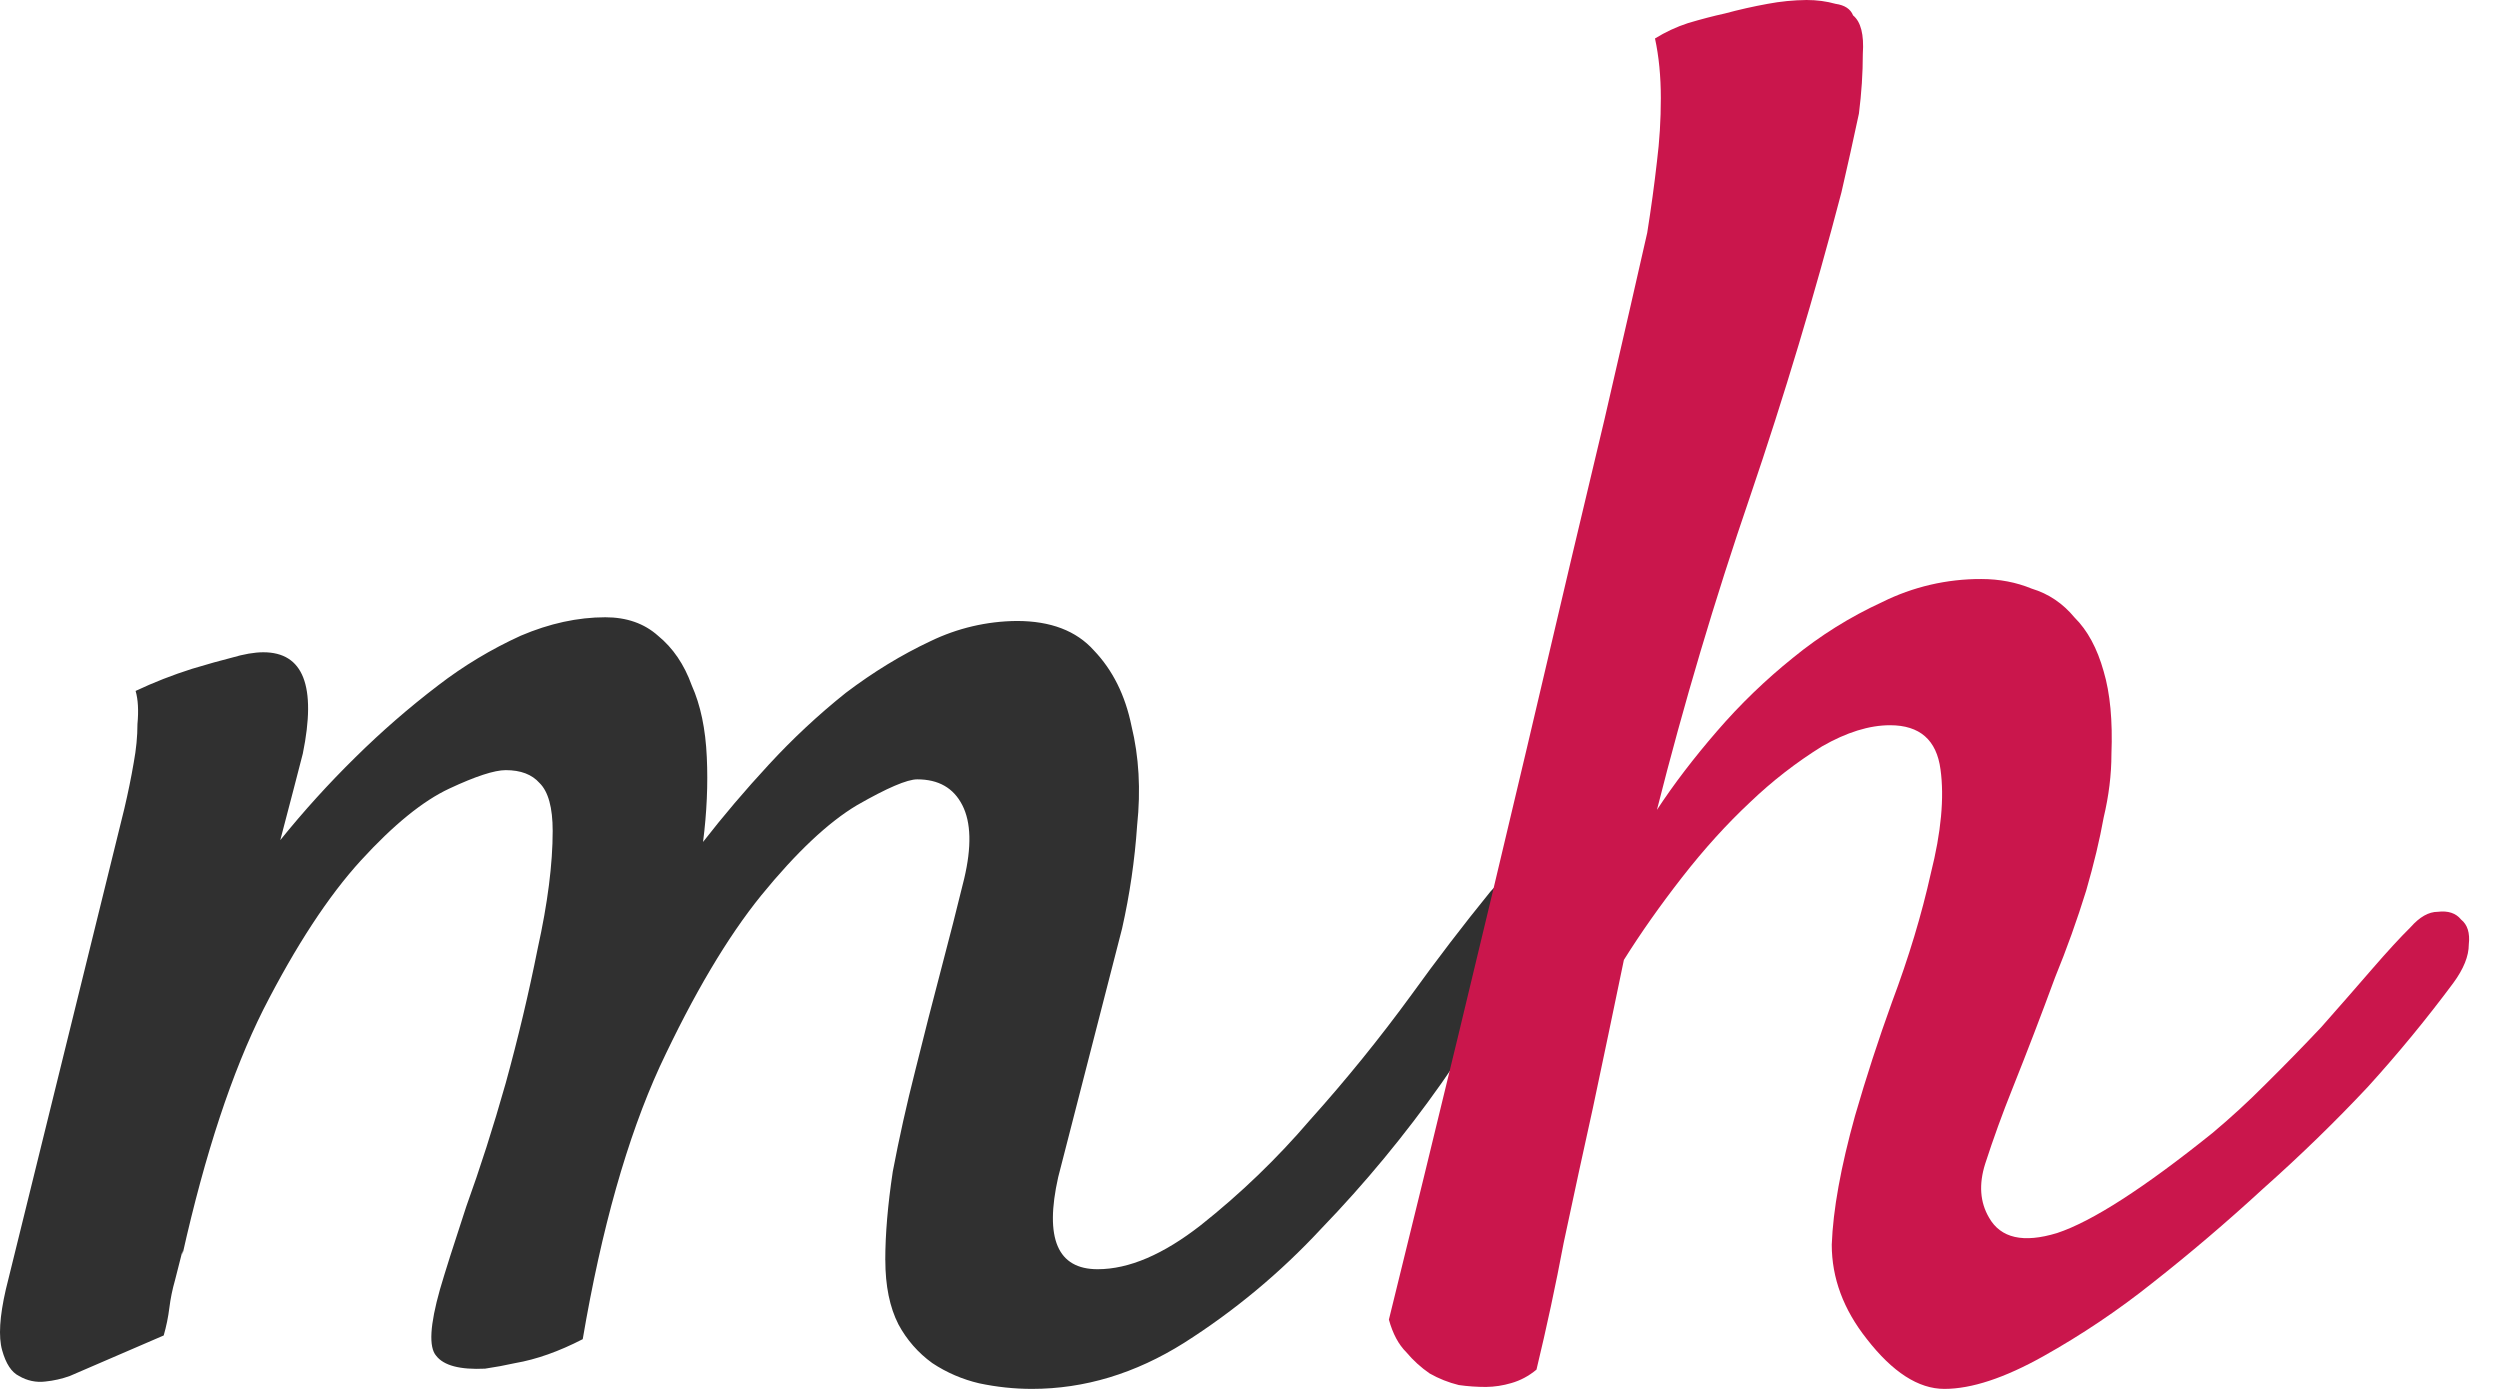 <svg width="54" height="30" viewBox="0 0 54 30" fill="none" xmlns="http://www.w3.org/2000/svg">
<g clip-path="url(#clip0_8_11)">
<path d="M19.122 27.216C19.122 26.659 19.176 26.022 19.284 25.306C19.42 24.59 19.582 23.861 19.771 23.118C19.961 22.35 20.151 21.607 20.34 20.891C20.508 20.256 20.67 19.619 20.826 18.981C20.989 18.292 20.976 17.761 20.786 17.391C20.596 17.019 20.272 16.834 19.812 16.834C19.595 16.834 19.162 17.019 18.513 17.391C17.891 17.761 17.201 18.411 16.443 19.34C15.713 20.241 14.982 21.474 14.251 23.039C13.548 24.577 12.993 26.539 12.587 28.926C12.073 29.191 11.587 29.364 11.127 29.443C10.912 29.491 10.695 29.531 10.477 29.563C9.936 29.589 9.584 29.496 9.421 29.284C9.259 29.098 9.286 28.621 9.503 27.852C9.611 27.481 9.8 26.884 10.071 26.062C10.368 25.24 10.653 24.352 10.923 23.397C11.193 22.416 11.423 21.447 11.613 20.493C11.83 19.513 11.938 18.663 11.938 17.948C11.938 17.444 11.843 17.098 11.654 16.913C11.491 16.728 11.248 16.635 10.924 16.635C10.68 16.635 10.274 16.767 9.706 17.033C9.137 17.298 8.501 17.815 7.798 18.583C7.094 19.353 6.391 20.427 5.688 21.806C5.011 23.158 4.429 24.922 3.942 27.096V27.016L3.78 27.653C3.724 27.849 3.683 28.048 3.658 28.25C3.633 28.452 3.592 28.651 3.536 28.846L1.506 29.722C1.336 29.783 1.159 29.823 0.979 29.841C0.782 29.866 0.582 29.823 0.411 29.721C0.249 29.642 0.127 29.456 0.046 29.165C-0.036 28.873 -0.008 28.435 0.126 27.852L2.685 17.47C2.766 17.125 2.834 16.794 2.888 16.476C2.942 16.184 2.969 15.906 2.969 15.64C2.996 15.349 2.983 15.11 2.929 14.924C3.323 14.738 3.73 14.579 4.146 14.447C4.498 14.341 4.782 14.262 4.998 14.208C5.268 14.128 5.498 14.089 5.688 14.089C6.554 14.089 6.838 14.819 6.541 16.277C6.432 16.701 6.271 17.324 6.054 18.147C6.56 17.519 7.102 16.922 7.677 16.357C8.239 15.802 8.835 15.284 9.463 14.805C10.015 14.38 10.615 14.02 11.249 13.731C11.871 13.466 12.48 13.333 13.075 13.333C13.535 13.333 13.915 13.466 14.212 13.731C14.537 13.996 14.78 14.354 14.942 14.805C15.132 15.229 15.24 15.746 15.267 16.356C15.294 16.94 15.267 17.55 15.186 18.186C15.619 17.629 16.092 17.072 16.606 16.516C17.121 15.957 17.677 15.438 18.271 14.964C18.866 14.514 19.475 14.142 20.097 13.85C20.679 13.568 21.317 13.418 21.964 13.413C22.694 13.413 23.249 13.625 23.628 14.049C24.034 14.474 24.305 15.017 24.44 15.68C24.602 16.343 24.643 17.06 24.562 17.828C24.511 18.578 24.402 19.323 24.237 20.056L22.857 25.426C22.559 26.752 22.843 27.415 23.709 27.415C24.386 27.415 25.129 27.096 25.942 26.46C26.798 25.781 27.586 25.022 28.296 24.192C29.072 23.328 29.803 22.426 30.487 21.488C31.034 20.729 31.602 19.986 32.192 19.26C32.354 19.074 32.517 18.968 32.679 18.942C32.869 18.915 33.017 18.955 33.126 19.062C33.261 19.141 33.329 19.287 33.329 19.499C33.356 19.711 33.288 19.976 33.126 20.294C32.501 21.352 31.837 22.388 31.136 23.397C30.352 24.509 29.484 25.56 28.539 26.539C27.661 27.485 26.666 28.314 25.576 29.006C24.521 29.669 23.426 30 22.289 30C21.907 30 21.526 29.959 21.152 29.88C20.791 29.796 20.447 29.648 20.138 29.443C19.834 29.224 19.584 28.938 19.407 28.608C19.217 28.237 19.123 27.773 19.123 27.216H19.122Z" fill="#303030"/>
<path d="M52.068 20.028C52.264 19.806 52.459 19.695 52.655 19.695C52.879 19.668 53.047 19.723 53.158 19.861C53.298 19.972 53.354 20.152 53.326 20.401C53.326 20.651 53.215 20.928 52.991 21.233C52.413 22.011 51.797 22.759 51.145 23.477C50.445 24.224 49.69 24.958 48.879 25.679C48.096 26.399 47.299 27.078 46.488 27.715C45.749 28.304 44.963 28.832 44.138 29.294C43.299 29.764 42.586 30 41.998 30C41.439 30 40.88 29.64 40.321 28.92C39.817 28.282 39.566 27.604 39.566 26.884C39.593 26.136 39.761 25.208 40.069 24.1C40.308 23.274 40.574 22.456 40.866 21.648C41.23 20.678 41.509 19.751 41.706 18.864C41.929 17.978 41.999 17.23 41.915 16.62C41.831 15.983 41.467 15.665 40.825 15.665C40.377 15.665 39.887 15.817 39.355 16.122C38.797 16.469 38.277 16.873 37.803 17.327C37.3 17.797 36.811 18.337 36.335 18.947C35.86 19.557 35.44 20.152 35.076 20.734C34.853 21.814 34.629 22.881 34.406 23.934C34.209 24.82 34 25.789 33.776 26.842C33.603 27.761 33.407 28.675 33.188 29.584C33.021 29.723 32.838 29.82 32.643 29.875C32.466 29.927 32.283 29.956 32.098 29.958C31.902 29.958 31.706 29.945 31.51 29.917C31.29 29.863 31.078 29.779 30.881 29.667C30.693 29.538 30.524 29.384 30.378 29.21C30.21 29.044 30.084 28.809 30 28.504C31.014 24.396 32.007 20.282 32.979 16.164C33.706 13.061 34.265 10.692 34.657 9.058C35.104 7.119 35.412 5.776 35.58 5.028C35.664 4.501 35.734 3.988 35.79 3.49C35.846 3.047 35.874 2.59 35.874 2.12C35.874 1.648 35.832 1.219 35.748 0.831C35.971 0.693 36.209 0.581 36.461 0.499C36.741 0.416 37.006 0.346 37.258 0.291C37.566 0.208 37.873 0.139 38.181 0.083C38.458 0.031 38.739 0.003 39.021 0C39.244 0 39.454 0.028 39.649 0.083C39.845 0.111 39.971 0.193 40.027 0.333C40.195 0.471 40.265 0.748 40.237 1.163C40.237 1.579 40.209 2.008 40.153 2.452C40.032 3.021 39.906 3.588 39.775 4.155C39.197 6.366 38.539 8.556 37.803 10.72C37.039 12.949 36.368 15.209 35.79 17.493C36.153 16.939 36.587 16.371 37.09 15.79C37.586 15.215 38.134 14.686 38.726 14.21C39.315 13.728 39.964 13.323 40.656 13.005C41.321 12.674 42.054 12.504 42.796 12.507C43.188 12.507 43.551 12.577 43.886 12.715C44.25 12.825 44.558 13.033 44.81 13.338C45.09 13.615 45.3 14.003 45.439 14.501C45.579 14.972 45.635 15.568 45.607 16.288C45.607 16.731 45.551 17.188 45.439 17.659C45.355 18.13 45.229 18.657 45.061 19.239C44.865 19.872 44.642 20.495 44.391 21.108C44.094 21.916 43.786 22.719 43.467 23.518C43.253 24.051 43.057 24.591 42.88 25.138C42.74 25.582 42.768 25.969 42.964 26.302C43.216 26.745 43.704 26.856 44.432 26.634C45.187 26.385 46.306 25.664 47.788 24.474C48.181 24.145 48.559 23.798 48.921 23.434C49.341 23.019 49.746 22.604 50.138 22.188C50.529 21.745 50.893 21.33 51.228 20.942C51.564 20.554 51.844 20.249 52.068 20.028Z" fill="#CA164C"/>
</g>
<defs>
<clipPath id="clip0_8_11">
<rect width="54" height="30" fill="white"/>
</clipPath>
</defs>
</svg>
